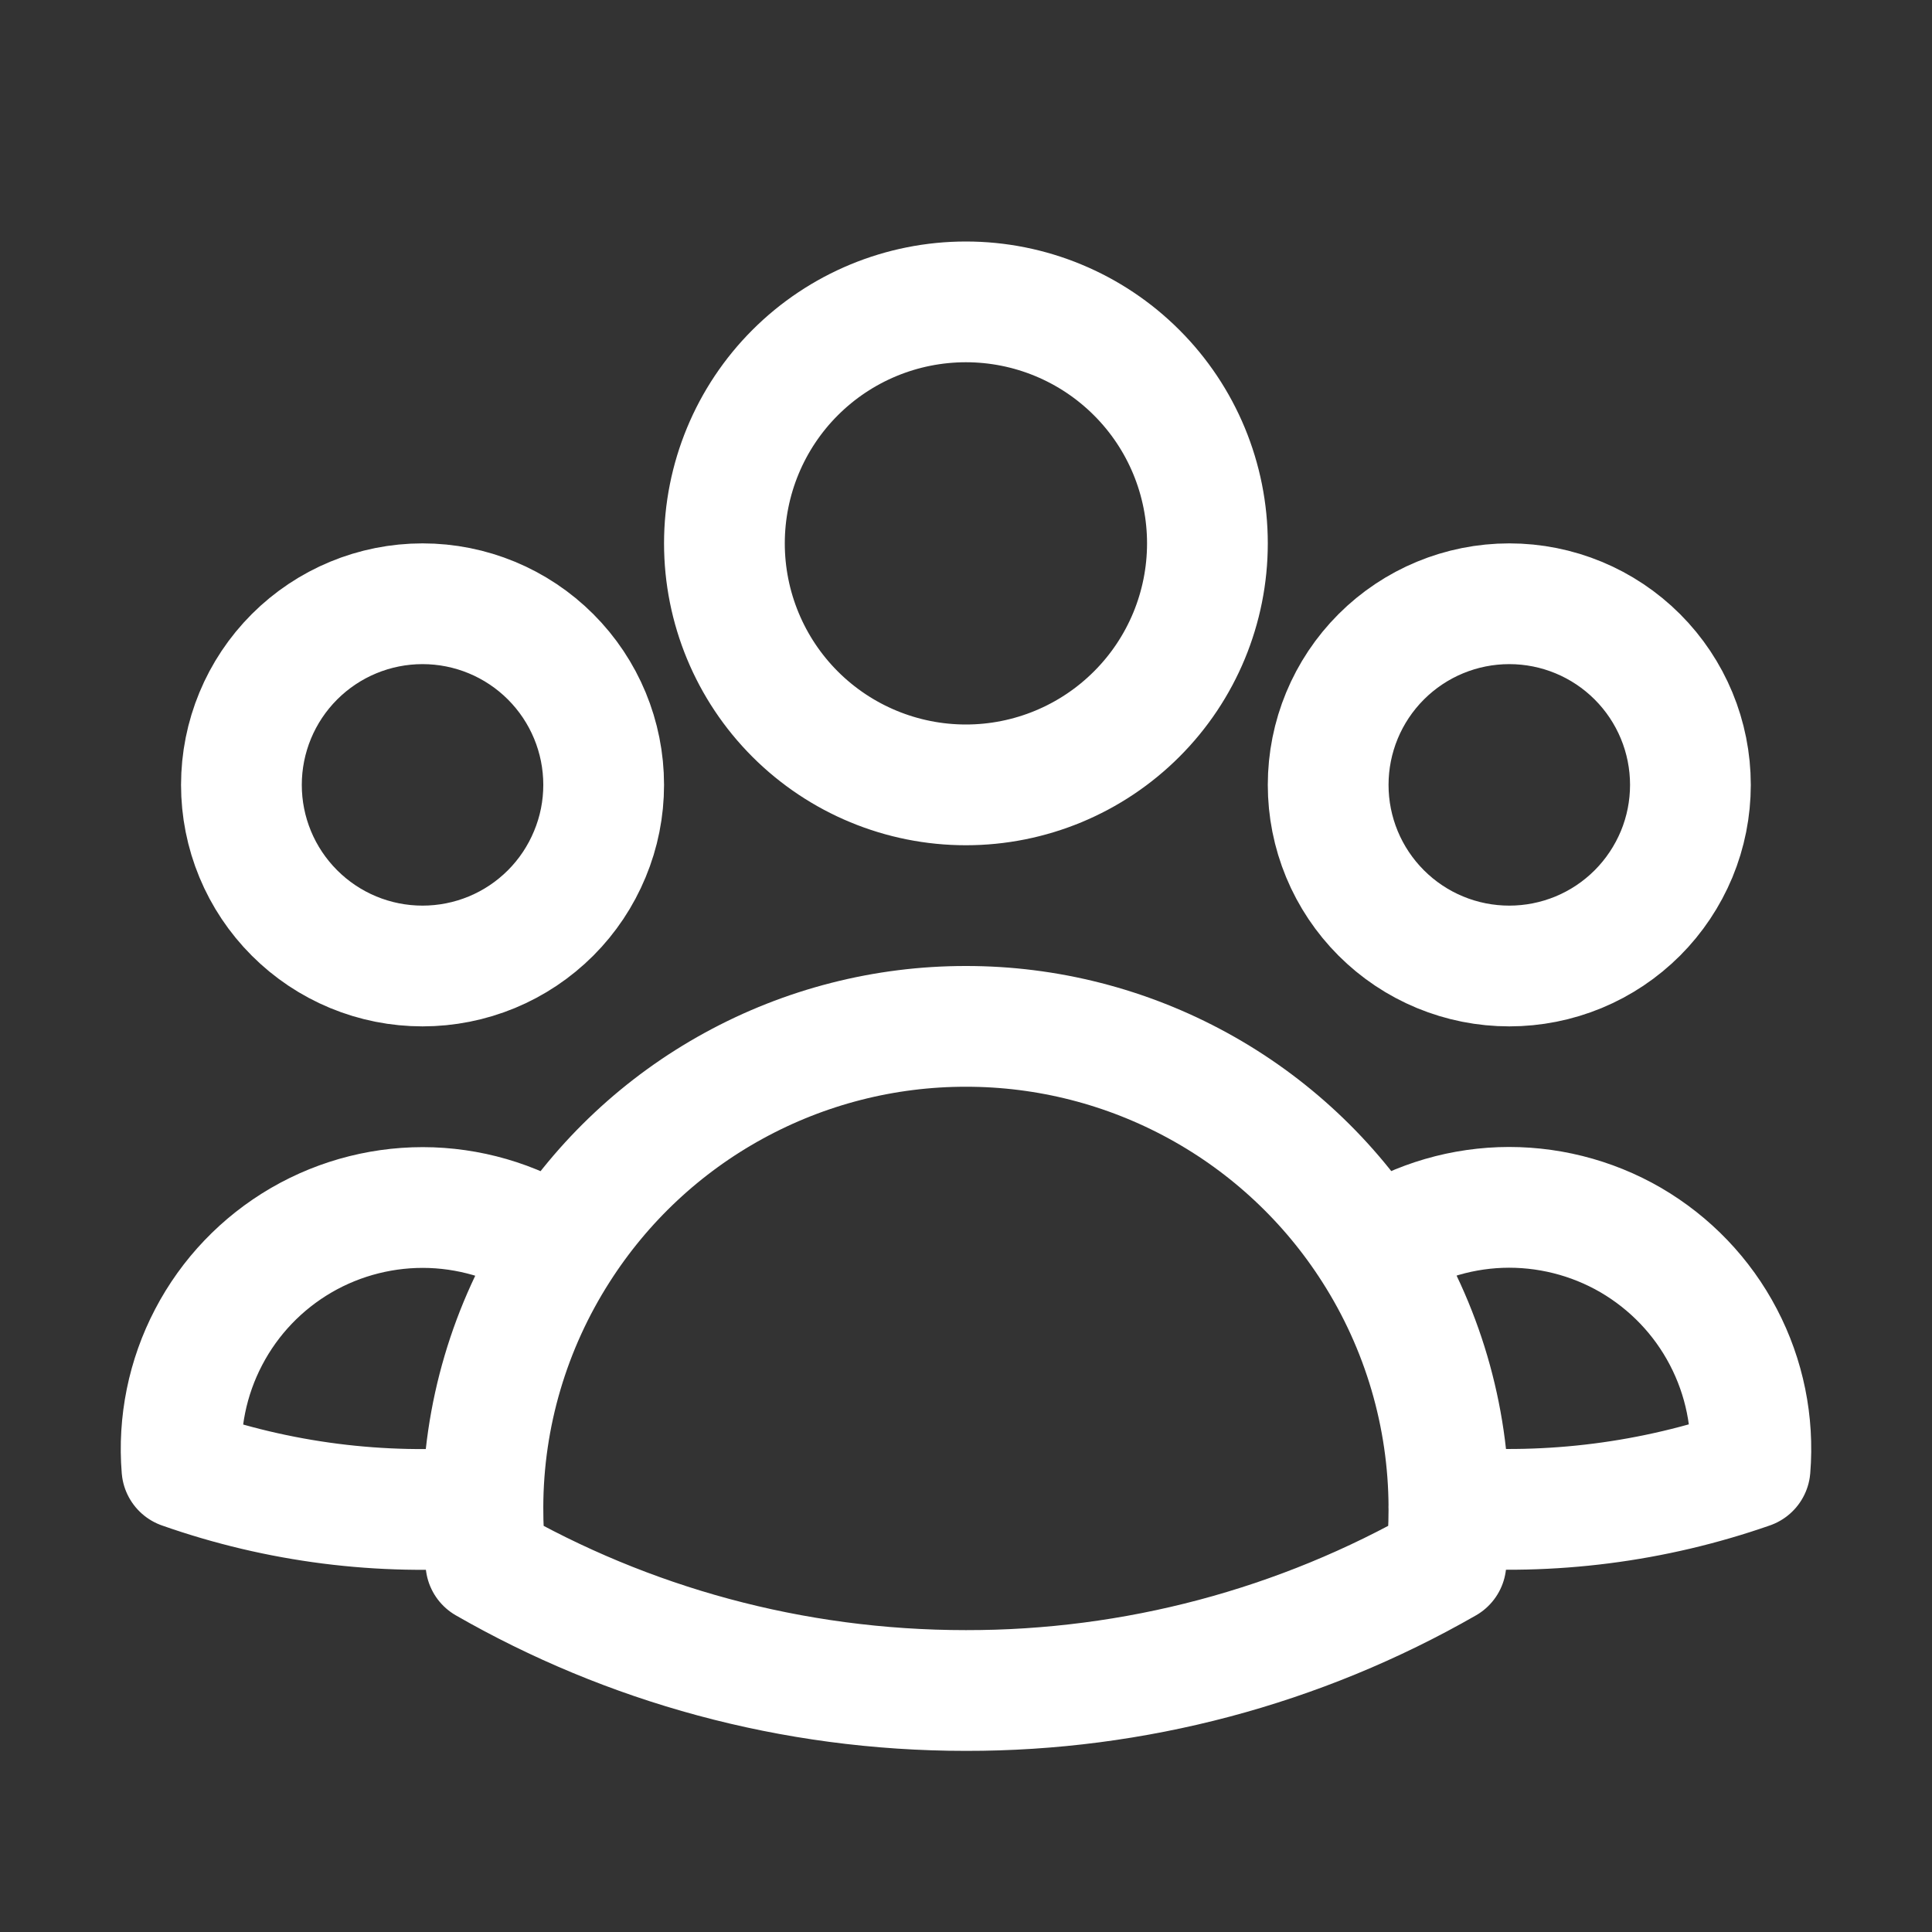 <svg width="24" height="24" viewBox="0 0 24 24" fill="none" xmlns="http://www.w3.org/2000/svg">
<rect x="0" y="0" width="24" height="24" fill="#333333" stroke="none"/>
<path d="M17.058 15.521C17.526 15.201 18.074 15.021 18.64 15C19.206 14.98 19.767 15.12 20.257 15.404C20.746 15.689 21.146 16.106 21.408 16.608C21.671 17.11 21.786 17.676 21.74 18.241C20.54 18.66 19.265 18.823 17.999 18.72C17.995 17.587 17.669 16.477 17.058 15.522C16.516 14.672 15.768 13.972 14.884 13.488C13.999 13.003 13.007 12.749 11.999 12.75C10.991 12.749 9.999 13.003 9.114 13.488C8.23 13.972 7.483 14.672 6.941 15.522M17.998 18.719L17.999 18.75C17.999 18.975 17.987 19.197 17.962 19.416C16.147 20.457 14.091 21.003 11.999 21C9.829 21 7.792 20.424 6.036 19.416C6.01 19.185 5.998 18.952 5.999 18.719M5.999 18.719C4.732 18.826 3.459 18.664 2.26 18.242C2.214 17.678 2.329 17.112 2.592 16.61C2.854 16.108 3.253 15.691 3.743 15.406C4.232 15.122 4.793 14.982 5.358 15.002C5.924 15.023 6.473 15.203 6.941 15.522M5.999 18.719C6.002 17.586 6.33 16.477 6.941 15.522M14.999 6.75C14.999 7.546 14.683 8.309 14.12 8.871C13.557 9.434 12.794 9.75 11.999 9.75C11.203 9.75 10.44 9.434 9.877 8.871C9.315 8.309 8.999 7.546 8.999 6.75C8.999 5.954 9.315 5.191 9.877 4.629C10.44 4.066 11.203 3.75 11.999 3.75C12.794 3.75 13.557 4.066 14.12 4.629C14.683 5.191 14.999 5.954 14.999 6.75ZM20.999 9.75C20.999 10.046 20.941 10.338 20.828 10.611C20.714 10.884 20.549 11.132 20.34 11.341C20.131 11.55 19.883 11.716 19.61 11.829C19.337 11.942 19.044 12 18.749 12C18.453 12 18.161 11.942 17.888 11.829C17.615 11.716 17.367 11.55 17.158 11.341C16.949 11.132 16.783 10.884 16.67 10.611C16.557 10.338 16.499 10.046 16.499 9.75C16.499 9.153 16.736 8.581 17.158 8.159C17.58 7.737 18.152 7.5 18.749 7.5C19.346 7.5 19.918 7.737 20.34 8.159C20.762 8.581 20.999 9.153 20.999 9.75ZM7.499 9.75C7.499 10.046 7.441 10.338 7.327 10.611C7.214 10.884 7.049 11.132 6.84 11.341C6.631 11.55 6.383 11.716 6.11 11.829C5.837 11.942 5.544 12 5.249 12C4.953 12 4.661 11.942 4.388 11.829C4.115 11.716 3.867 11.55 3.658 11.341C3.449 11.132 3.283 10.884 3.17 10.611C3.057 10.338 2.999 10.046 2.999 9.75C2.999 9.153 3.236 8.581 3.658 8.159C4.08 7.737 4.652 7.5 5.249 7.5C5.846 7.5 6.418 7.737 6.84 8.159C7.262 8.581 7.499 9.153 7.499 9.75Z" stroke="white" stroke-width="1.5" stroke-linecap="round" stroke-linejoin="round"/>
</svg>

